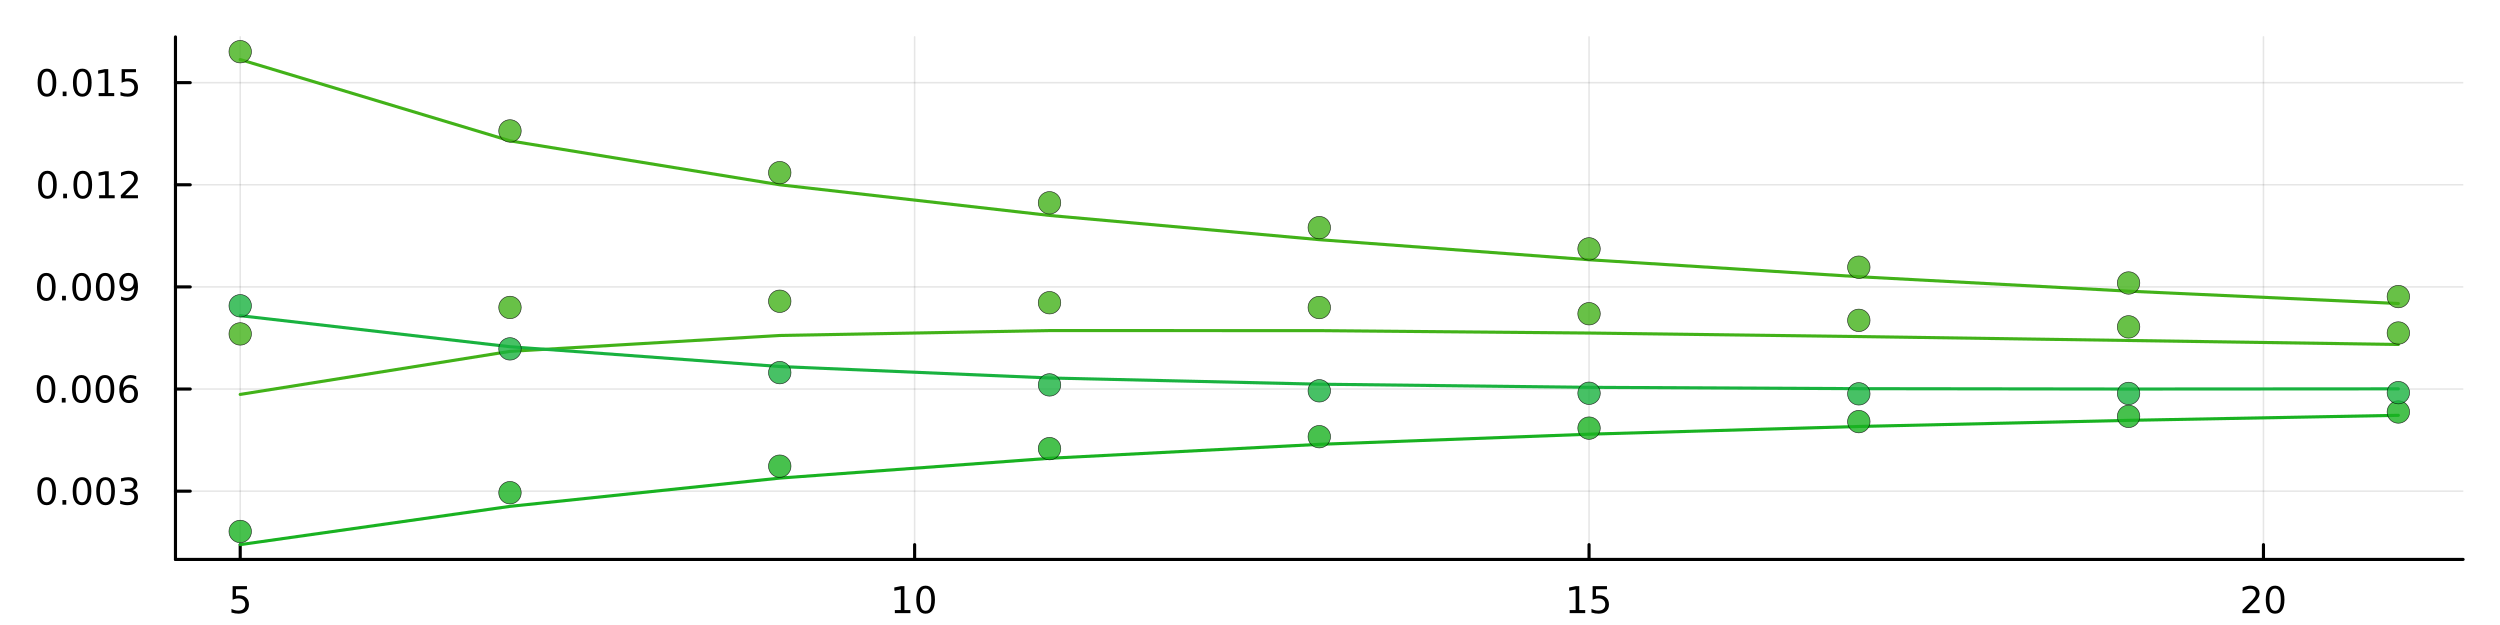 <svg xmlns="http://www.w3.org/2000/svg" xmlns:xlink="http://www.w3.org/1999/xlink" width="800" height="200" viewBox="0 0 3200 800">
<rect x="0" y="0" width="3200" height="800" fill="#333333" stroke="none"/>
<defs>
  <clipPath id="clip300">
    <rect x="0" y="0" width="3200" height="800"></rect>
  </clipPath>
</defs>
<path clip-path="url(#clip300)" d="M0 800 L3200 800 L3200 0 L0 0  Z" fill="#ffffff" fill-rule="evenodd" fill-opacity="1"></path>
<defs>
  <clipPath id="clip301">
    <rect x="640" y="0" width="2241" height="800"></rect>
  </clipPath>
</defs>
<path clip-path="url(#clip300)" d="M224.598 716.048 L3152.76 716.048 L3152.76 47.244 L224.598 47.244  Z" fill="#ffffff" fill-rule="evenodd" fill-opacity="1"></path>
<defs>
  <clipPath id="clip302">
    <rect x="224" y="47" width="2929" height="670"></rect>
  </clipPath>
</defs>
<polyline clip-path="url(#clip302)" style="stroke:#000000; stroke-linecap:round; stroke-linejoin:round; stroke-width:2; stroke-opacity:0.1; fill:none" points="307.47,716.048 307.47,47.244 "></polyline>
<polyline clip-path="url(#clip302)" style="stroke:#000000; stroke-linecap:round; stroke-linejoin:round; stroke-width:2; stroke-opacity:0.1; fill:none" points="1170.72,716.048 1170.72,47.244 "></polyline>
<polyline clip-path="url(#clip302)" style="stroke:#000000; stroke-linecap:round; stroke-linejoin:round; stroke-width:2; stroke-opacity:0.1; fill:none" points="2033.98,716.048 2033.98,47.244 "></polyline>
<polyline clip-path="url(#clip302)" style="stroke:#000000; stroke-linecap:round; stroke-linejoin:round; stroke-width:2; stroke-opacity:0.1; fill:none" points="2897.23,716.048 2897.23,47.244 "></polyline>
<polyline clip-path="url(#clip302)" style="stroke:#000000; stroke-linecap:round; stroke-linejoin:round; stroke-width:2; stroke-opacity:0.1; fill:none" points="224.598,628.683 3152.76,628.683 "></polyline>
<polyline clip-path="url(#clip302)" style="stroke:#000000; stroke-linecap:round; stroke-linejoin:round; stroke-width:2; stroke-opacity:0.1; fill:none" points="224.598,497.961 3152.76,497.961 "></polyline>
<polyline clip-path="url(#clip302)" style="stroke:#000000; stroke-linecap:round; stroke-linejoin:round; stroke-width:2; stroke-opacity:0.1; fill:none" points="224.598,367.238 3152.76,367.238 "></polyline>
<polyline clip-path="url(#clip302)" style="stroke:#000000; stroke-linecap:round; stroke-linejoin:round; stroke-width:2; stroke-opacity:0.1; fill:none" points="224.598,236.516 3152.76,236.516 "></polyline>
<polyline clip-path="url(#clip302)" style="stroke:#000000; stroke-linecap:round; stroke-linejoin:round; stroke-width:2; stroke-opacity:0.1; fill:none" points="224.598,105.794 3152.76,105.794 "></polyline>
<polyline clip-path="url(#clip300)" style="stroke:#000000; stroke-linecap:round; stroke-linejoin:round; stroke-width:4; stroke-opacity:1; fill:none" points="224.598,716.048 3152.76,716.048 "></polyline>
<polyline clip-path="url(#clip300)" style="stroke:#000000; stroke-linecap:round; stroke-linejoin:round; stroke-width:4; stroke-opacity:1; fill:none" points="307.47,716.048 307.47,697.15 "></polyline>
<polyline clip-path="url(#clip300)" style="stroke:#000000; stroke-linecap:round; stroke-linejoin:round; stroke-width:4; stroke-opacity:1; fill:none" points="1170.72,716.048 1170.72,697.15 "></polyline>
<polyline clip-path="url(#clip300)" style="stroke:#000000; stroke-linecap:round; stroke-linejoin:round; stroke-width:4; stroke-opacity:1; fill:none" points="2033.98,716.048 2033.98,697.15 "></polyline>
<polyline clip-path="url(#clip300)" style="stroke:#000000; stroke-linecap:round; stroke-linejoin:round; stroke-width:4; stroke-opacity:1; fill:none" points="2897.23,716.048 2897.23,697.15 "></polyline>
<path clip-path="url(#clip300)" d="M297.748 750.288 L316.105 750.288 L316.105 754.223 L302.031 754.223 L302.031 762.695 Q303.049 762.348 304.068 762.186 Q305.086 762.001 306.105 762.001 Q311.892 762.001 315.271 765.172 Q318.651 768.343 318.651 773.76 Q318.651 779.339 315.179 782.44 Q311.706 785.519 305.387 785.519 Q303.211 785.519 300.943 785.149 Q298.697 784.778 296.29 784.038 L296.29 779.339 Q298.373 780.473 300.595 781.028 Q302.818 781.584 305.294 781.584 Q309.299 781.584 311.637 779.478 Q313.975 777.371 313.975 773.76 Q313.975 770.149 311.637 768.042 Q309.299 765.936 305.294 765.936 Q303.419 765.936 301.544 766.353 Q299.693 766.769 297.748 767.649 L297.748 750.288 Z" fill="#000000" fill-rule="nonzero" fill-opacity="1"></path><path clip-path="url(#clip300)" d="M1145.41 780.913 L1153.05 780.913 L1153.05 754.547 L1144.74 756.214 L1144.74 751.955 L1153 750.288 L1157.68 750.288 L1157.68 780.913 L1165.32 780.913 L1165.32 784.848 L1145.41 784.848 L1145.41 780.913 Z" fill="#000000" fill-rule="nonzero" fill-opacity="1"></path><path clip-path="url(#clip300)" d="M1184.76 753.367 Q1181.15 753.367 1179.32 756.931 Q1177.52 760.473 1177.52 767.603 Q1177.52 774.709 1179.32 778.274 Q1181.15 781.815 1184.76 781.815 Q1188.4 781.815 1190.2 778.274 Q1192.03 774.709 1192.03 767.603 Q1192.03 760.473 1190.2 756.931 Q1188.4 753.367 1184.76 753.367 M1184.76 749.663 Q1190.57 749.663 1193.63 754.269 Q1196.71 758.853 1196.71 767.603 Q1196.71 776.329 1193.63 780.936 Q1190.57 785.519 1184.76 785.519 Q1178.95 785.519 1175.87 780.936 Q1172.82 776.329 1172.82 767.603 Q1172.82 758.853 1175.87 754.269 Q1178.95 749.663 1184.76 749.663 Z" fill="#000000" fill-rule="nonzero" fill-opacity="1"></path><path clip-path="url(#clip300)" d="M2009.16 780.913 L2016.8 780.913 L2016.8 754.547 L2008.49 756.214 L2008.49 751.955 L2016.76 750.288 L2021.43 750.288 L2021.43 780.913 L2029.07 780.913 L2029.07 784.848 L2009.16 784.848 L2009.16 780.913 Z" fill="#000000" fill-rule="nonzero" fill-opacity="1"></path><path clip-path="url(#clip300)" d="M2038.56 750.288 L2056.92 750.288 L2056.92 754.223 L2042.84 754.223 L2042.84 762.695 Q2043.86 762.348 2044.88 762.186 Q2045.9 762.001 2046.92 762.001 Q2052.71 762.001 2056.08 765.172 Q2059.46 768.343 2059.46 773.76 Q2059.46 779.339 2055.99 782.44 Q2052.52 785.519 2046.2 785.519 Q2044.02 785.519 2041.76 785.149 Q2039.51 784.778 2037.1 784.038 L2037.1 779.339 Q2039.19 780.473 2041.41 781.028 Q2043.63 781.584 2046.11 781.584 Q2050.11 781.584 2052.45 779.478 Q2054.79 777.371 2054.79 773.76 Q2054.79 770.149 2052.45 768.042 Q2050.11 765.936 2046.11 765.936 Q2044.23 765.936 2042.36 766.353 Q2040.51 766.769 2038.56 767.649 L2038.56 750.288 Z" fill="#000000" fill-rule="nonzero" fill-opacity="1"></path><path clip-path="url(#clip300)" d="M2876.01 780.913 L2892.33 780.913 L2892.33 784.848 L2870.38 784.848 L2870.38 780.913 Q2873.04 778.158 2877.63 773.528 Q2882.23 768.876 2883.41 767.533 Q2885.66 765.01 2886.54 763.274 Q2887.44 761.515 2887.44 759.825 Q2887.44 757.07 2885.5 755.334 Q2883.58 753.598 2880.47 753.598 Q2878.27 753.598 2875.82 754.362 Q2873.39 755.126 2870.61 756.677 L2870.61 751.955 Q2873.44 750.82 2875.89 750.242 Q2878.34 749.663 2880.38 749.663 Q2885.75 749.663 2888.95 752.348 Q2892.14 755.033 2892.14 759.524 Q2892.14 761.654 2891.33 763.575 Q2890.54 765.473 2888.44 768.066 Q2887.86 768.737 2884.76 771.954 Q2881.65 775.149 2876.01 780.913 Z" fill="#000000" fill-rule="nonzero" fill-opacity="1"></path><path clip-path="url(#clip300)" d="M2912.14 753.367 Q2908.53 753.367 2906.7 756.931 Q2904.89 760.473 2904.89 767.603 Q2904.89 774.709 2906.7 778.274 Q2908.53 781.815 2912.14 781.815 Q2915.77 781.815 2917.58 778.274 Q2919.41 774.709 2919.41 767.603 Q2919.41 760.473 2917.58 756.931 Q2915.77 753.367 2912.14 753.367 M2912.14 749.663 Q2917.95 749.663 2921.01 754.269 Q2924.08 758.853 2924.08 767.603 Q2924.08 776.329 2921.01 780.936 Q2917.95 785.519 2912.14 785.519 Q2906.33 785.519 2903.25 780.936 Q2900.2 776.329 2900.2 767.603 Q2900.2 758.853 2903.25 754.269 Q2906.33 749.663 2912.14 749.663 Z" fill="#000000" fill-rule="nonzero" fill-opacity="1"></path><polyline clip-path="url(#clip300)" style="stroke:#000000; stroke-linecap:round; stroke-linejoin:round; stroke-width:4; stroke-opacity:1; fill:none" points="224.598,716.048 224.598,47.244 "></polyline>
<polyline clip-path="url(#clip300)" style="stroke:#000000; stroke-linecap:round; stroke-linejoin:round; stroke-width:4; stroke-opacity:1; fill:none" points="224.598,628.683 243.496,628.683 "></polyline>
<polyline clip-path="url(#clip300)" style="stroke:#000000; stroke-linecap:round; stroke-linejoin:round; stroke-width:4; stroke-opacity:1; fill:none" points="224.598,497.961 243.496,497.961 "></polyline>
<polyline clip-path="url(#clip300)" style="stroke:#000000; stroke-linecap:round; stroke-linejoin:round; stroke-width:4; stroke-opacity:1; fill:none" points="224.598,367.238 243.496,367.238 "></polyline>
<polyline clip-path="url(#clip300)" style="stroke:#000000; stroke-linecap:round; stroke-linejoin:round; stroke-width:4; stroke-opacity:1; fill:none" points="224.598,236.516 243.496,236.516 "></polyline>
<polyline clip-path="url(#clip300)" style="stroke:#000000; stroke-linecap:round; stroke-linejoin:round; stroke-width:4; stroke-opacity:1; fill:none" points="224.598,105.794 243.496,105.794 "></polyline>
<path clip-path="url(#clip300)" d="M59.747 614.481 Q56.136 614.481 54.307 618.046 Q52.501 621.588 52.501 628.718 Q52.501 635.824 54.307 639.389 Q56.136 642.93 59.747 642.93 Q63.381 642.93 65.186 639.389 Q67.015 635.824 67.015 628.718 Q67.015 621.588 65.186 618.046 Q63.381 614.481 59.747 614.481 M59.747 610.778 Q65.557 610.778 68.612 615.384 Q71.691 619.968 71.691 628.718 Q71.691 637.444 68.612 642.051 Q65.557 646.634 59.747 646.634 Q53.937 646.634 50.858 642.051 Q47.802 637.444 47.802 628.718 Q47.802 619.968 50.858 615.384 Q53.937 610.778 59.747 610.778 Z" fill="#000000" fill-rule="nonzero" fill-opacity="1"></path><path clip-path="url(#clip300)" d="M79.909 640.083 L84.793 640.083 L84.793 645.963 L79.909 645.963 L79.909 640.083 Z" fill="#000000" fill-rule="nonzero" fill-opacity="1"></path><path clip-path="url(#clip300)" d="M104.978 614.481 Q101.367 614.481 99.538 618.046 Q97.733 621.588 97.733 628.718 Q97.733 635.824 99.538 639.389 Q101.367 642.93 104.978 642.93 Q108.612 642.93 110.418 639.389 Q112.246 635.824 112.246 628.718 Q112.246 621.588 110.418 618.046 Q108.612 614.481 104.978 614.481 M104.978 610.778 Q110.788 610.778 113.844 615.384 Q116.922 619.968 116.922 628.718 Q116.922 637.444 113.844 642.051 Q110.788 646.634 104.978 646.634 Q99.168 646.634 96.089 642.051 Q93.034 637.444 93.034 628.718 Q93.034 619.968 96.089 615.384 Q99.168 610.778 104.978 610.778 Z" fill="#000000" fill-rule="nonzero" fill-opacity="1"></path><path clip-path="url(#clip300)" d="M135.14 614.481 Q131.529 614.481 129.7 618.046 Q127.894 621.588 127.894 628.718 Q127.894 635.824 129.7 639.389 Q131.529 642.93 135.14 642.93 Q138.774 642.93 140.58 639.389 Q142.408 635.824 142.408 628.718 Q142.408 621.588 140.58 618.046 Q138.774 614.481 135.14 614.481 M135.14 610.778 Q140.95 610.778 144.005 615.384 Q147.084 619.968 147.084 628.718 Q147.084 637.444 144.005 642.051 Q140.95 646.634 135.14 646.634 Q129.33 646.634 126.251 642.051 Q123.195 637.444 123.195 628.718 Q123.195 619.968 126.251 615.384 Q129.33 610.778 135.14 610.778 Z" fill="#000000" fill-rule="nonzero" fill-opacity="1"></path><path clip-path="url(#clip300)" d="M169.468 627.329 Q172.825 628.046 174.7 630.315 Q176.598 632.583 176.598 635.917 Q176.598 641.032 173.079 643.833 Q169.561 646.634 163.079 646.634 Q160.904 646.634 158.589 646.194 Q156.297 645.778 153.843 644.921 L153.843 640.407 Q155.788 641.542 158.103 642.12 Q160.417 642.699 162.941 642.699 Q167.339 642.699 169.63 640.963 Q171.945 639.227 171.945 635.917 Q171.945 632.861 169.792 631.148 Q167.663 629.412 163.843 629.412 L159.816 629.412 L159.816 625.569 L164.029 625.569 Q167.478 625.569 169.306 624.204 Q171.135 622.815 171.135 620.222 Q171.135 617.56 169.237 616.148 Q167.362 614.713 163.843 614.713 Q161.922 614.713 159.723 615.13 Q157.524 615.546 154.885 616.426 L154.885 612.259 Q157.547 611.519 159.862 611.148 Q162.2 610.778 164.26 610.778 Q169.584 610.778 172.686 613.208 Q175.788 615.616 175.788 619.736 Q175.788 622.606 174.144 624.597 Q172.501 626.565 169.468 627.329 Z" fill="#000000" fill-rule="nonzero" fill-opacity="1"></path><path clip-path="url(#clip300)" d="M58.937 483.759 Q55.325 483.759 53.497 487.324 Q51.691 490.866 51.691 497.995 Q51.691 505.102 53.497 508.667 Q55.325 512.208 58.937 512.208 Q62.571 512.208 64.376 508.667 Q66.205 505.102 66.205 497.995 Q66.205 490.866 64.376 487.324 Q62.571 483.759 58.937 483.759 M58.937 480.056 Q64.747 480.056 67.802 484.662 Q70.881 489.245 70.881 497.995 Q70.881 506.722 67.802 511.329 Q64.747 515.912 58.937 515.912 Q53.126 515.912 50.048 511.329 Q46.992 506.722 46.992 497.995 Q46.992 489.245 50.048 484.662 Q53.126 480.056 58.937 480.056 Z" fill="#000000" fill-rule="nonzero" fill-opacity="1"></path><path clip-path="url(#clip300)" d="M79.098 509.361 L83.983 509.361 L83.983 515.241 L79.098 515.241 L79.098 509.361 Z" fill="#000000" fill-rule="nonzero" fill-opacity="1"></path><path clip-path="url(#clip300)" d="M104.168 483.759 Q100.557 483.759 98.728 487.324 Q96.922 490.866 96.922 497.995 Q96.922 505.102 98.728 508.667 Q100.557 512.208 104.168 512.208 Q107.802 512.208 109.608 508.667 Q111.436 505.102 111.436 497.995 Q111.436 490.866 109.608 487.324 Q107.802 483.759 104.168 483.759 M104.168 480.056 Q109.978 480.056 113.033 484.662 Q116.112 489.245 116.112 497.995 Q116.112 506.722 113.033 511.329 Q109.978 515.912 104.168 515.912 Q98.358 515.912 95.279 511.329 Q92.223 506.722 92.223 497.995 Q92.223 489.245 95.279 484.662 Q98.358 480.056 104.168 480.056 Z" fill="#000000" fill-rule="nonzero" fill-opacity="1"></path><path clip-path="url(#clip300)" d="M134.33 483.759 Q130.719 483.759 128.89 487.324 Q127.084 490.866 127.084 497.995 Q127.084 505.102 128.89 508.667 Q130.719 512.208 134.33 512.208 Q137.964 512.208 139.769 508.667 Q141.598 505.102 141.598 497.995 Q141.598 490.866 139.769 487.324 Q137.964 483.759 134.33 483.759 M134.33 480.056 Q140.14 480.056 143.195 484.662 Q146.274 489.245 146.274 497.995 Q146.274 506.722 143.195 511.329 Q140.14 515.912 134.33 515.912 Q128.519 515.912 125.441 511.329 Q122.385 506.722 122.385 497.995 Q122.385 489.245 125.441 484.662 Q128.519 480.056 134.33 480.056 Z" fill="#000000" fill-rule="nonzero" fill-opacity="1"></path><path clip-path="url(#clip300)" d="M165.07 496.097 Q161.922 496.097 160.07 498.25 Q158.242 500.403 158.242 504.153 Q158.242 507.88 160.07 510.055 Q161.922 512.208 165.07 512.208 Q168.218 512.208 170.047 510.055 Q171.899 507.88 171.899 504.153 Q171.899 500.403 170.047 498.25 Q168.218 496.097 165.07 496.097 M174.353 481.444 L174.353 485.704 Q172.593 484.87 170.788 484.431 Q169.005 483.991 167.246 483.991 Q162.617 483.991 160.163 487.116 Q157.732 490.241 157.385 496.56 Q158.751 494.546 160.811 493.481 Q162.871 492.393 165.348 492.393 Q170.556 492.393 173.566 495.565 Q176.598 498.713 176.598 504.153 Q176.598 509.477 173.45 512.694 Q170.302 515.912 165.07 515.912 Q159.075 515.912 155.904 511.329 Q152.732 506.722 152.732 497.995 Q152.732 489.801 156.621 484.94 Q160.51 480.056 167.061 480.056 Q168.82 480.056 170.603 480.403 Q172.408 480.75 174.353 481.444 Z" fill="#000000" fill-rule="nonzero" fill-opacity="1"></path><path clip-path="url(#clip300)" d="M59.284 353.037 Q55.673 353.037 53.844 356.602 Q52.038 360.144 52.038 367.273 Q52.038 374.38 53.844 377.944 Q55.673 381.486 59.284 381.486 Q62.918 381.486 64.724 377.944 Q66.552 374.38 66.552 367.273 Q66.552 360.144 64.724 356.602 Q62.918 353.037 59.284 353.037 M59.284 349.333 Q65.094 349.333 68.149 353.94 Q71.228 358.523 71.228 367.273 Q71.228 376 68.149 380.606 Q65.094 385.19 59.284 385.19 Q53.474 385.19 50.395 380.606 Q47.339 376 47.339 367.273 Q47.339 358.523 50.395 353.94 Q53.474 349.333 59.284 349.333 Z" fill="#000000" fill-rule="nonzero" fill-opacity="1"></path><path clip-path="url(#clip300)" d="M79.446 378.639 L84.33 378.639 L84.33 384.518 L79.446 384.518 L79.446 378.639 Z" fill="#000000" fill-rule="nonzero" fill-opacity="1"></path><path clip-path="url(#clip300)" d="M104.515 353.037 Q100.904 353.037 99.075 356.602 Q97.27 360.144 97.27 367.273 Q97.27 374.38 99.075 377.944 Q100.904 381.486 104.515 381.486 Q108.149 381.486 109.955 377.944 Q111.783 374.38 111.783 367.273 Q111.783 360.144 109.955 356.602 Q108.149 353.037 104.515 353.037 M104.515 349.333 Q110.325 349.333 113.381 353.94 Q116.459 358.523 116.459 367.273 Q116.459 376 113.381 380.606 Q110.325 385.19 104.515 385.19 Q98.705 385.19 95.626 380.606 Q92.571 376 92.571 367.273 Q92.571 358.523 95.626 353.94 Q98.705 349.333 104.515 349.333 Z" fill="#000000" fill-rule="nonzero" fill-opacity="1"></path><path clip-path="url(#clip300)" d="M134.677 353.037 Q131.066 353.037 129.237 356.602 Q127.432 360.144 127.432 367.273 Q127.432 374.38 129.237 377.944 Q131.066 381.486 134.677 381.486 Q138.311 381.486 140.117 377.944 Q141.945 374.38 141.945 367.273 Q141.945 360.144 140.117 356.602 Q138.311 353.037 134.677 353.037 M134.677 349.333 Q140.487 349.333 143.543 353.94 Q146.621 358.523 146.621 367.273 Q146.621 376 143.543 380.606 Q140.487 385.19 134.677 385.19 Q128.867 385.19 125.788 380.606 Q122.732 376 122.732 367.273 Q122.732 358.523 125.788 353.94 Q128.867 349.333 134.677 349.333 Z" fill="#000000" fill-rule="nonzero" fill-opacity="1"></path><path clip-path="url(#clip300)" d="M154.978 383.801 L154.978 379.542 Q156.737 380.375 158.542 380.815 Q160.348 381.255 162.084 381.255 Q166.714 381.255 169.144 378.153 Q171.598 375.028 171.945 368.685 Q170.603 370.676 168.542 371.741 Q166.482 372.806 163.982 372.806 Q158.797 372.806 155.765 369.681 Q152.755 366.532 152.755 361.093 Q152.755 355.769 155.904 352.551 Q159.052 349.333 164.283 349.333 Q170.279 349.333 173.427 353.94 Q176.598 358.523 176.598 367.273 Q176.598 375.444 172.709 380.329 Q168.843 385.19 162.292 385.19 Q160.533 385.19 158.728 384.842 Q156.922 384.495 154.978 383.801 M164.283 369.148 Q167.431 369.148 169.26 366.995 Q171.112 364.843 171.112 361.093 Q171.112 357.366 169.26 355.213 Q167.431 353.037 164.283 353.037 Q161.135 353.037 159.283 355.213 Q157.454 357.366 157.454 361.093 Q157.454 364.843 159.283 366.995 Q161.135 369.148 164.283 369.148 Z" fill="#000000" fill-rule="nonzero" fill-opacity="1"></path><path clip-path="url(#clip300)" d="M60.696 222.315 Q57.085 222.315 55.256 225.88 Q53.45 229.421 53.45 236.551 Q53.45 243.657 55.256 247.222 Q57.085 250.764 60.696 250.764 Q64.33 250.764 66.135 247.222 Q67.964 243.657 67.964 236.551 Q67.964 229.421 66.135 225.88 Q64.33 222.315 60.696 222.315 M60.696 218.611 Q66.506 218.611 69.561 223.218 Q72.64 227.801 72.64 236.551 Q72.64 245.278 69.561 249.884 Q66.506 254.468 60.696 254.468 Q54.886 254.468 51.807 249.884 Q48.751 245.278 48.751 236.551 Q48.751 227.801 51.807 223.218 Q54.886 218.611 60.696 218.611 Z" fill="#000000" fill-rule="nonzero" fill-opacity="1"></path><path clip-path="url(#clip300)" d="M80.858 247.917 L85.742 247.917 L85.742 253.796 L80.858 253.796 L80.858 247.917 Z" fill="#000000" fill-rule="nonzero" fill-opacity="1"></path><path clip-path="url(#clip300)" d="M105.927 222.315 Q102.316 222.315 100.487 225.88 Q98.682 229.421 98.682 236.551 Q98.682 243.657 100.487 247.222 Q102.316 250.764 105.927 250.764 Q109.561 250.764 111.367 247.222 Q113.195 243.657 113.195 236.551 Q113.195 229.421 111.367 225.88 Q109.561 222.315 105.927 222.315 M105.927 218.611 Q111.737 218.611 114.793 223.218 Q117.871 227.801 117.871 236.551 Q117.871 245.278 114.793 249.884 Q111.737 254.468 105.927 254.468 Q100.117 254.468 97.038 249.884 Q93.983 245.278 93.983 236.551 Q93.983 227.801 97.038 223.218 Q100.117 218.611 105.927 218.611 Z" fill="#000000" fill-rule="nonzero" fill-opacity="1"></path><path clip-path="url(#clip300)" d="M126.899 249.861 L134.538 249.861 L134.538 223.495 L126.228 225.162 L126.228 220.903 L134.492 219.236 L139.168 219.236 L139.168 249.861 L146.806 249.861 L146.806 253.796 L126.899 253.796 L126.899 249.861 Z" fill="#000000" fill-rule="nonzero" fill-opacity="1"></path><path clip-path="url(#clip300)" d="M160.279 249.861 L176.598 249.861 L176.598 253.796 L154.654 253.796 L154.654 249.861 Q157.316 247.106 161.899 242.477 Q166.505 237.824 167.686 236.481 Q169.931 233.958 170.811 232.222 Q171.714 230.463 171.714 228.773 Q171.714 226.019 169.769 224.282 Q167.848 222.546 164.746 222.546 Q162.547 222.546 160.093 223.31 Q157.663 224.074 154.885 225.625 L154.885 220.903 Q157.709 219.769 160.163 219.19 Q162.617 218.611 164.654 218.611 Q170.024 218.611 173.218 221.296 Q176.413 223.982 176.413 228.472 Q176.413 230.602 175.603 232.523 Q174.816 234.421 172.709 237.014 Q172.13 237.685 169.029 240.903 Q165.927 244.097 160.279 249.861 Z" fill="#000000" fill-rule="nonzero" fill-opacity="1"></path><path clip-path="url(#clip300)" d="M60.094 91.593 Q56.483 91.593 54.654 95.157 Q52.849 98.699 52.849 105.829 Q52.849 112.935 54.654 116.5 Q56.483 120.042 60.094 120.042 Q63.728 120.042 65.534 116.5 Q67.362 112.935 67.362 105.829 Q67.362 98.699 65.534 95.157 Q63.728 91.593 60.094 91.593 M60.094 87.889 Q65.904 87.889 68.96 92.496 Q72.038 97.079 72.038 105.829 Q72.038 114.556 68.96 119.162 Q65.904 123.745 60.094 123.745 Q54.284 123.745 51.205 119.162 Q48.15 114.556 48.15 105.829 Q48.15 97.079 51.205 92.496 Q54.284 87.889 60.094 87.889 Z" fill="#000000" fill-rule="nonzero" fill-opacity="1"></path><path clip-path="url(#clip300)" d="M80.256 117.194 L85.14 117.194 L85.14 123.074 L80.256 123.074 L80.256 117.194 Z" fill="#000000" fill-rule="nonzero" fill-opacity="1"></path><path clip-path="url(#clip300)" d="M105.325 91.593 Q101.714 91.593 99.885 95.157 Q98.08 98.699 98.08 105.829 Q98.08 112.935 99.885 116.5 Q101.714 120.042 105.325 120.042 Q108.959 120.042 110.765 116.5 Q112.594 112.935 112.594 105.829 Q112.594 98.699 110.765 95.157 Q108.959 91.593 105.325 91.593 M105.325 87.889 Q111.135 87.889 114.191 92.496 Q117.27 97.079 117.27 105.829 Q117.27 114.556 114.191 119.162 Q111.135 123.745 105.325 123.745 Q99.515 123.745 96.436 119.162 Q93.381 114.556 93.381 105.829 Q93.381 97.079 96.436 92.496 Q99.515 87.889 105.325 87.889 Z" fill="#000000" fill-rule="nonzero" fill-opacity="1"></path><path clip-path="url(#clip300)" d="M126.297 119.139 L133.936 119.139 L133.936 92.773 L125.626 94.44 L125.626 90.181 L133.89 88.514 L138.566 88.514 L138.566 119.139 L146.205 119.139 L146.205 123.074 L126.297 123.074 L126.297 119.139 Z" fill="#000000" fill-rule="nonzero" fill-opacity="1"></path><path clip-path="url(#clip300)" d="M155.695 88.514 L174.052 88.514 L174.052 92.449 L159.978 92.449 L159.978 100.921 Q160.996 100.574 162.015 100.412 Q163.033 100.227 164.052 100.227 Q169.839 100.227 173.218 103.398 Q176.598 106.569 176.598 111.986 Q176.598 117.565 173.126 120.667 Q169.654 123.745 163.334 123.745 Q161.158 123.745 158.89 123.375 Q156.644 123.005 154.237 122.264 L154.237 117.565 Q156.32 118.699 158.542 119.255 Q160.765 119.81 163.242 119.81 Q167.246 119.81 169.584 117.704 Q171.922 115.597 171.922 111.986 Q171.922 108.375 169.584 106.269 Q167.246 104.162 163.242 104.162 Q161.367 104.162 159.492 104.579 Q157.64 104.995 155.695 105.875 L155.695 88.514 Z" fill="#000000" fill-rule="nonzero" fill-opacity="1"></path><polyline clip-path="url(#clip302)" style="stroke:#42b219; stroke-linecap:round; stroke-linejoin:round; stroke-width:4; stroke-opacity:1; fill:none" points="307.47,504.866 652.772,449.738 998.074,429.431 1343.38,423.134 1688.68,423.197 2033.98,426.291 2379.28,430.783 2724.58,435.815 3069.88,440.923 "></polyline>
<circle clip-path="url(#clip302)" cx="307.47" cy="427.417" r="14.4" fill="#42b219" fill-rule="evenodd" fill-opacity="0.8" stroke="#000000" stroke-opacity="0.8" stroke-width="0.8"></circle>
<circle clip-path="url(#clip302)" cx="652.772" cy="393.54" r="14.4" fill="#42b219" fill-rule="evenodd" fill-opacity="0.8" stroke="#000000" stroke-opacity="0.8" stroke-width="0.8"></circle>
<circle clip-path="url(#clip302)" cx="998.074" cy="385.598" r="14.4" fill="#42b219" fill-rule="evenodd" fill-opacity="0.8" stroke="#000000" stroke-opacity="0.8" stroke-width="0.8"></circle>
<circle clip-path="url(#clip302)" cx="1343.38" cy="387.477" r="14.4" fill="#42b219" fill-rule="evenodd" fill-opacity="0.8" stroke="#000000" stroke-opacity="0.8" stroke-width="0.8"></circle>
<circle clip-path="url(#clip302)" cx="1688.68" cy="393.638" r="14.4" fill="#42b219" fill-rule="evenodd" fill-opacity="0.8" stroke="#000000" stroke-opacity="0.8" stroke-width="0.8"></circle>
<circle clip-path="url(#clip302)" cx="2033.98" cy="401.582" r="14.4" fill="#42b219" fill-rule="evenodd" fill-opacity="0.8" stroke="#000000" stroke-opacity="0.8" stroke-width="0.8"></circle>
<circle clip-path="url(#clip302)" cx="2379.28" cy="410.045" r="14.4" fill="#42b219" fill-rule="evenodd" fill-opacity="0.8" stroke="#000000" stroke-opacity="0.8" stroke-width="0.8"></circle>
<circle clip-path="url(#clip302)" cx="2724.58" cy="418.373" r="14.4" fill="#42b219" fill-rule="evenodd" fill-opacity="0.8" stroke="#000000" stroke-opacity="0.8" stroke-width="0.8"></circle>
<circle clip-path="url(#clip302)" cx="3069.88" cy="426.238" r="14.4" fill="#42b219" fill-rule="evenodd" fill-opacity="0.8" stroke="#000000" stroke-opacity="0.8" stroke-width="0.8"></circle>
<polyline clip-path="url(#clip302)" style="stroke:#42b219; stroke-linecap:round; stroke-linejoin:round; stroke-width:4; stroke-opacity:1; fill:none" points="307.47,76.224 652.772,180.287 998.074,236.528 1343.38,275.782 1688.68,306.776 2033.98,332.477 2379.28,354.191 2724.58,372.683 3069.88,388.496 "></polyline>
<circle clip-path="url(#clip302)" cx="307.47" cy="66.172" r="14.4" fill="#42b219" fill-rule="evenodd" fill-opacity="0.8" stroke="#000000" stroke-opacity="0.8" stroke-width="0.8"></circle>
<circle clip-path="url(#clip302)" cx="652.772" cy="167.594" r="14.4" fill="#42b219" fill-rule="evenodd" fill-opacity="0.8" stroke="#000000" stroke-opacity="0.8" stroke-width="0.8"></circle>
<circle clip-path="url(#clip302)" cx="998.074" cy="221.008" r="14.4" fill="#42b219" fill-rule="evenodd" fill-opacity="0.8" stroke="#000000" stroke-opacity="0.8" stroke-width="0.8"></circle>
<circle clip-path="url(#clip302)" cx="1343.38" cy="259.584" r="14.4" fill="#42b219" fill-rule="evenodd" fill-opacity="0.8" stroke="#000000" stroke-opacity="0.8" stroke-width="0.8"></circle>
<circle clip-path="url(#clip302)" cx="1688.68" cy="291.359" r="14.4" fill="#42b219" fill-rule="evenodd" fill-opacity="0.8" stroke="#000000" stroke-opacity="0.8" stroke-width="0.8"></circle>
<circle clip-path="url(#clip302)" cx="2033.98" cy="318.554" r="14.4" fill="#42b219" fill-rule="evenodd" fill-opacity="0.8" stroke="#000000" stroke-opacity="0.8" stroke-width="0.8"></circle>
<circle clip-path="url(#clip302)" cx="2379.28" cy="342.004" r="14.4" fill="#42b219" fill-rule="evenodd" fill-opacity="0.8" stroke="#000000" stroke-opacity="0.8" stroke-width="0.8"></circle>
<circle clip-path="url(#clip302)" cx="2724.58" cy="362.218" r="14.4" fill="#42b219" fill-rule="evenodd" fill-opacity="0.8" stroke="#000000" stroke-opacity="0.8" stroke-width="0.8"></circle>
<circle clip-path="url(#clip302)" cx="3069.88" cy="379.621" r="14.4" fill="#42b219" fill-rule="evenodd" fill-opacity="0.8" stroke="#000000" stroke-opacity="0.8" stroke-width="0.8"></circle>
<polyline clip-path="url(#clip302)" style="stroke:#19b221; stroke-linecap:round; stroke-linejoin:round; stroke-width:4; stroke-opacity:1; fill:none" points="307.47,697.119 652.772,648.134 998.074,611.967 1343.38,586.616 1688.68,568.754 2033.98,555.758 2379.28,545.882 2724.58,538.049 3069.88,531.61 "></polyline>
<circle clip-path="url(#clip302)" cx="307.47" cy="680.269" r="14.4" fill="#19b221" fill-rule="evenodd" fill-opacity="0.8" stroke="#000000" stroke-opacity="0.8" stroke-width="0.8"></circle>
<circle clip-path="url(#clip302)" cx="652.772" cy="630.634" r="14.4" fill="#19b221" fill-rule="evenodd" fill-opacity="0.8" stroke="#000000" stroke-opacity="0.8" stroke-width="0.8"></circle>
<circle clip-path="url(#clip302)" cx="998.074" cy="596.715" r="14.4" fill="#19b221" fill-rule="evenodd" fill-opacity="0.8" stroke="#000000" stroke-opacity="0.8" stroke-width="0.8"></circle>
<circle clip-path="url(#clip302)" cx="1343.38" cy="574.243" r="14.4" fill="#19b221" fill-rule="evenodd" fill-opacity="0.8" stroke="#000000" stroke-opacity="0.8" stroke-width="0.8"></circle>
<circle clip-path="url(#clip302)" cx="1688.68" cy="558.967" r="14.4" fill="#19b221" fill-rule="evenodd" fill-opacity="0.8" stroke="#000000" stroke-opacity="0.8" stroke-width="0.8"></circle>
<circle clip-path="url(#clip302)" cx="2033.98" cy="548.014" r="14.4" fill="#19b221" fill-rule="evenodd" fill-opacity="0.8" stroke="#000000" stroke-opacity="0.8" stroke-width="0.8"></circle>
<circle clip-path="url(#clip302)" cx="2379.28" cy="539.668" r="14.4" fill="#19b221" fill-rule="evenodd" fill-opacity="0.8" stroke="#000000" stroke-opacity="0.8" stroke-width="0.8"></circle>
<circle clip-path="url(#clip302)" cx="2724.58" cy="532.961" r="14.4" fill="#19b221" fill-rule="evenodd" fill-opacity="0.8" stroke="#000000" stroke-opacity="0.8" stroke-width="0.8"></circle>
<circle clip-path="url(#clip302)" cx="3069.88" cy="527.356" r="14.4" fill="#19b221" fill-rule="evenodd" fill-opacity="0.8" stroke="#000000" stroke-opacity="0.8" stroke-width="0.8"></circle>
<polyline clip-path="url(#clip302)" style="stroke:#19b23f; stroke-linecap:round; stroke-linejoin:round; stroke-width:4; stroke-opacity:1; fill:none" points="307.47,404.073 652.772,443.819 998.074,469.158 1343.38,483.81 1688.68,491.777 2033.98,495.781 2379.28,497.505 2724.58,497.955 3069.88,497.722 "></polyline>
<circle clip-path="url(#clip302)" cx="307.47" cy="391.41" r="14.4" fill="#19b23f" fill-rule="evenodd" fill-opacity="0.8" stroke="#000000" stroke-opacity="0.8" stroke-width="0.8"></circle>
<circle clip-path="url(#clip302)" cx="652.772" cy="446.56" r="14.4" fill="#19b23f" fill-rule="evenodd" fill-opacity="0.8" stroke="#000000" stroke-opacity="0.8" stroke-width="0.8"></circle>
<circle clip-path="url(#clip302)" cx="998.074" cy="476.952" r="14.4" fill="#19b23f" fill-rule="evenodd" fill-opacity="0.8" stroke="#000000" stroke-opacity="0.8" stroke-width="0.8"></circle>
<circle clip-path="url(#clip302)" cx="1343.38" cy="492.673" r="14.4" fill="#19b23f" fill-rule="evenodd" fill-opacity="0.8" stroke="#000000" stroke-opacity="0.8" stroke-width="0.8"></circle>
<circle clip-path="url(#clip302)" cx="1688.68" cy="500.237" r="14.4" fill="#19b23f" fill-rule="evenodd" fill-opacity="0.8" stroke="#000000" stroke-opacity="0.8" stroke-width="0.8"></circle>
<circle clip-path="url(#clip302)" cx="2033.98" cy="503.357" r="14.4" fill="#19b23f" fill-rule="evenodd" fill-opacity="0.8" stroke="#000000" stroke-opacity="0.8" stroke-width="0.8"></circle>
<circle clip-path="url(#clip302)" cx="2379.28" cy="504.104" r="14.4" fill="#19b23f" fill-rule="evenodd" fill-opacity="0.8" stroke="#000000" stroke-opacity="0.8" stroke-width="0.8"></circle>
<circle clip-path="url(#clip302)" cx="2724.58" cy="503.632" r="14.4" fill="#19b23f" fill-rule="evenodd" fill-opacity="0.8" stroke="#000000" stroke-opacity="0.8" stroke-width="0.8"></circle>
<circle clip-path="url(#clip302)" cx="3069.88" cy="502.578" r="14.4" fill="#19b23f" fill-rule="evenodd" fill-opacity="0.8" stroke="#000000" stroke-opacity="0.8" stroke-width="0.8"></circle>
</svg>